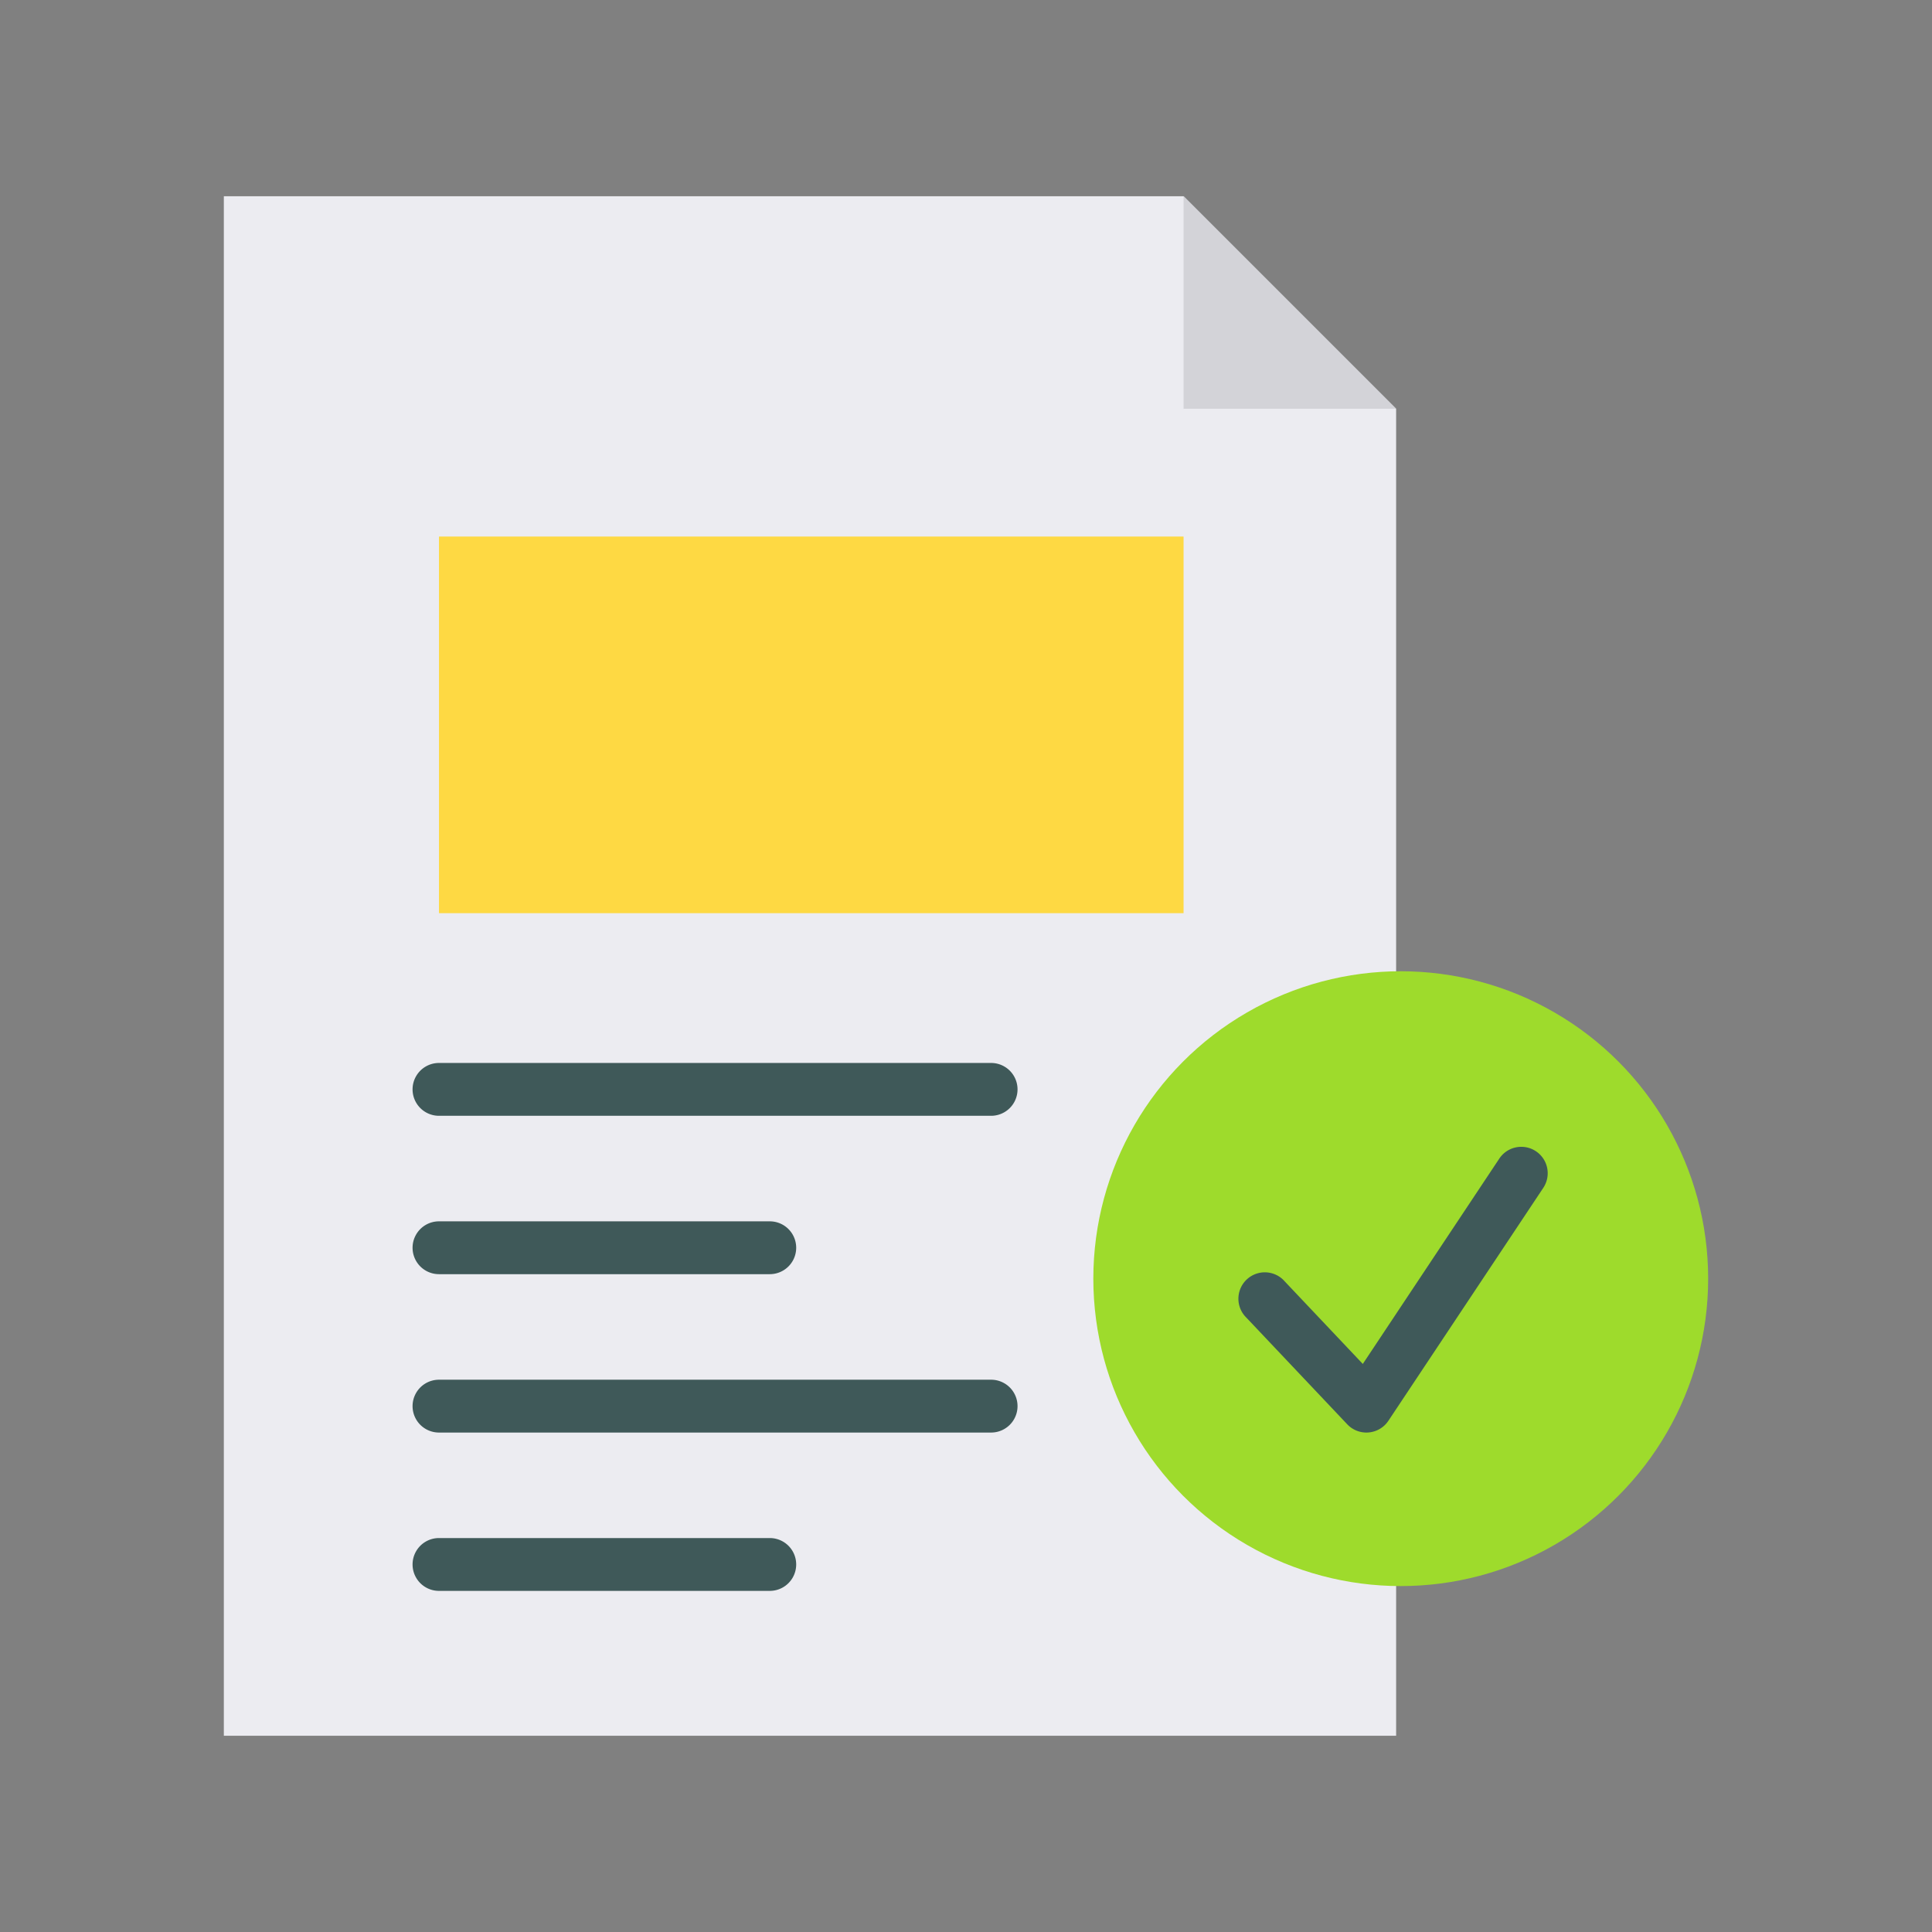 <?xml version="1.0" encoding="UTF-8"?>
<svg xmlns="http://www.w3.org/2000/svg" onmouseup="{ if(window.parent.document.onmouseup) window.parent.document.onmouseup(arguments[0]);}" data-name="Layer 1" width="512" viewBox="0 0 128 128" height="512" id="Layer_1"><rect x="0" y="0" width="128" height="128" fill="#808080" stroke="none"/><path data-cppathid="10000" fill="#ececf1" d="m92.497 115h-77.667v-102h63.584l14.083 14.083z"/><path data-cppathid="10001" fill="#d3d3d8" d="m92.497 27.083h-14.083v-14.083z"/><circle data-cppathid="10002" r="20.367" fill="#9edb2c" cy="84.715" cx="92.803"/><g fill="#3f5959"><path data-cppathid="10003" d="m29.084 73.924h36.58a1.75 1.75 0 1 0 0-3.5h-36.58a1.75 1.75 0 0 0 0 3.5z"/><path data-cppathid="10004" d="m29.084 84.417h21.916a1.75 1.75 0 0 0 0-3.5h-21.916a1.75 1.75 0 0 0 0 3.5z"/><path data-cppathid="10005" d="m65.664 91.41h-36.58a1.75 1.75 0 0 0 0 3.5h36.58a1.75 1.75 0 1 0 0-3.5z"/><path data-cppathid="10006" d="m51 101.9h-21.916a1.75 1.75 0 1 0 0 3.5h21.916a1.75 1.75 0 1 0 0-3.5z"/></g><path data-cppathid="10007" fill="#fed943" d="m29.084 35.548h49.33v24.952h-49.33z"/><path data-cppathid="10008" fill="#3f5959" d="m90.528 94.91a1.746 1.746 0 0 1 -1.271-.548l-6.679-7.062a1.75 1.75 0 1 1 2.543-2.4l5.168 5.464 9.058-13.625a1.75 1.75 0 0 1 2.914 1.938l-10.276 15.452a1.746 1.746 0 0 1 -1.307.774c-.05.005-.1.007-.15.007z"/></svg>